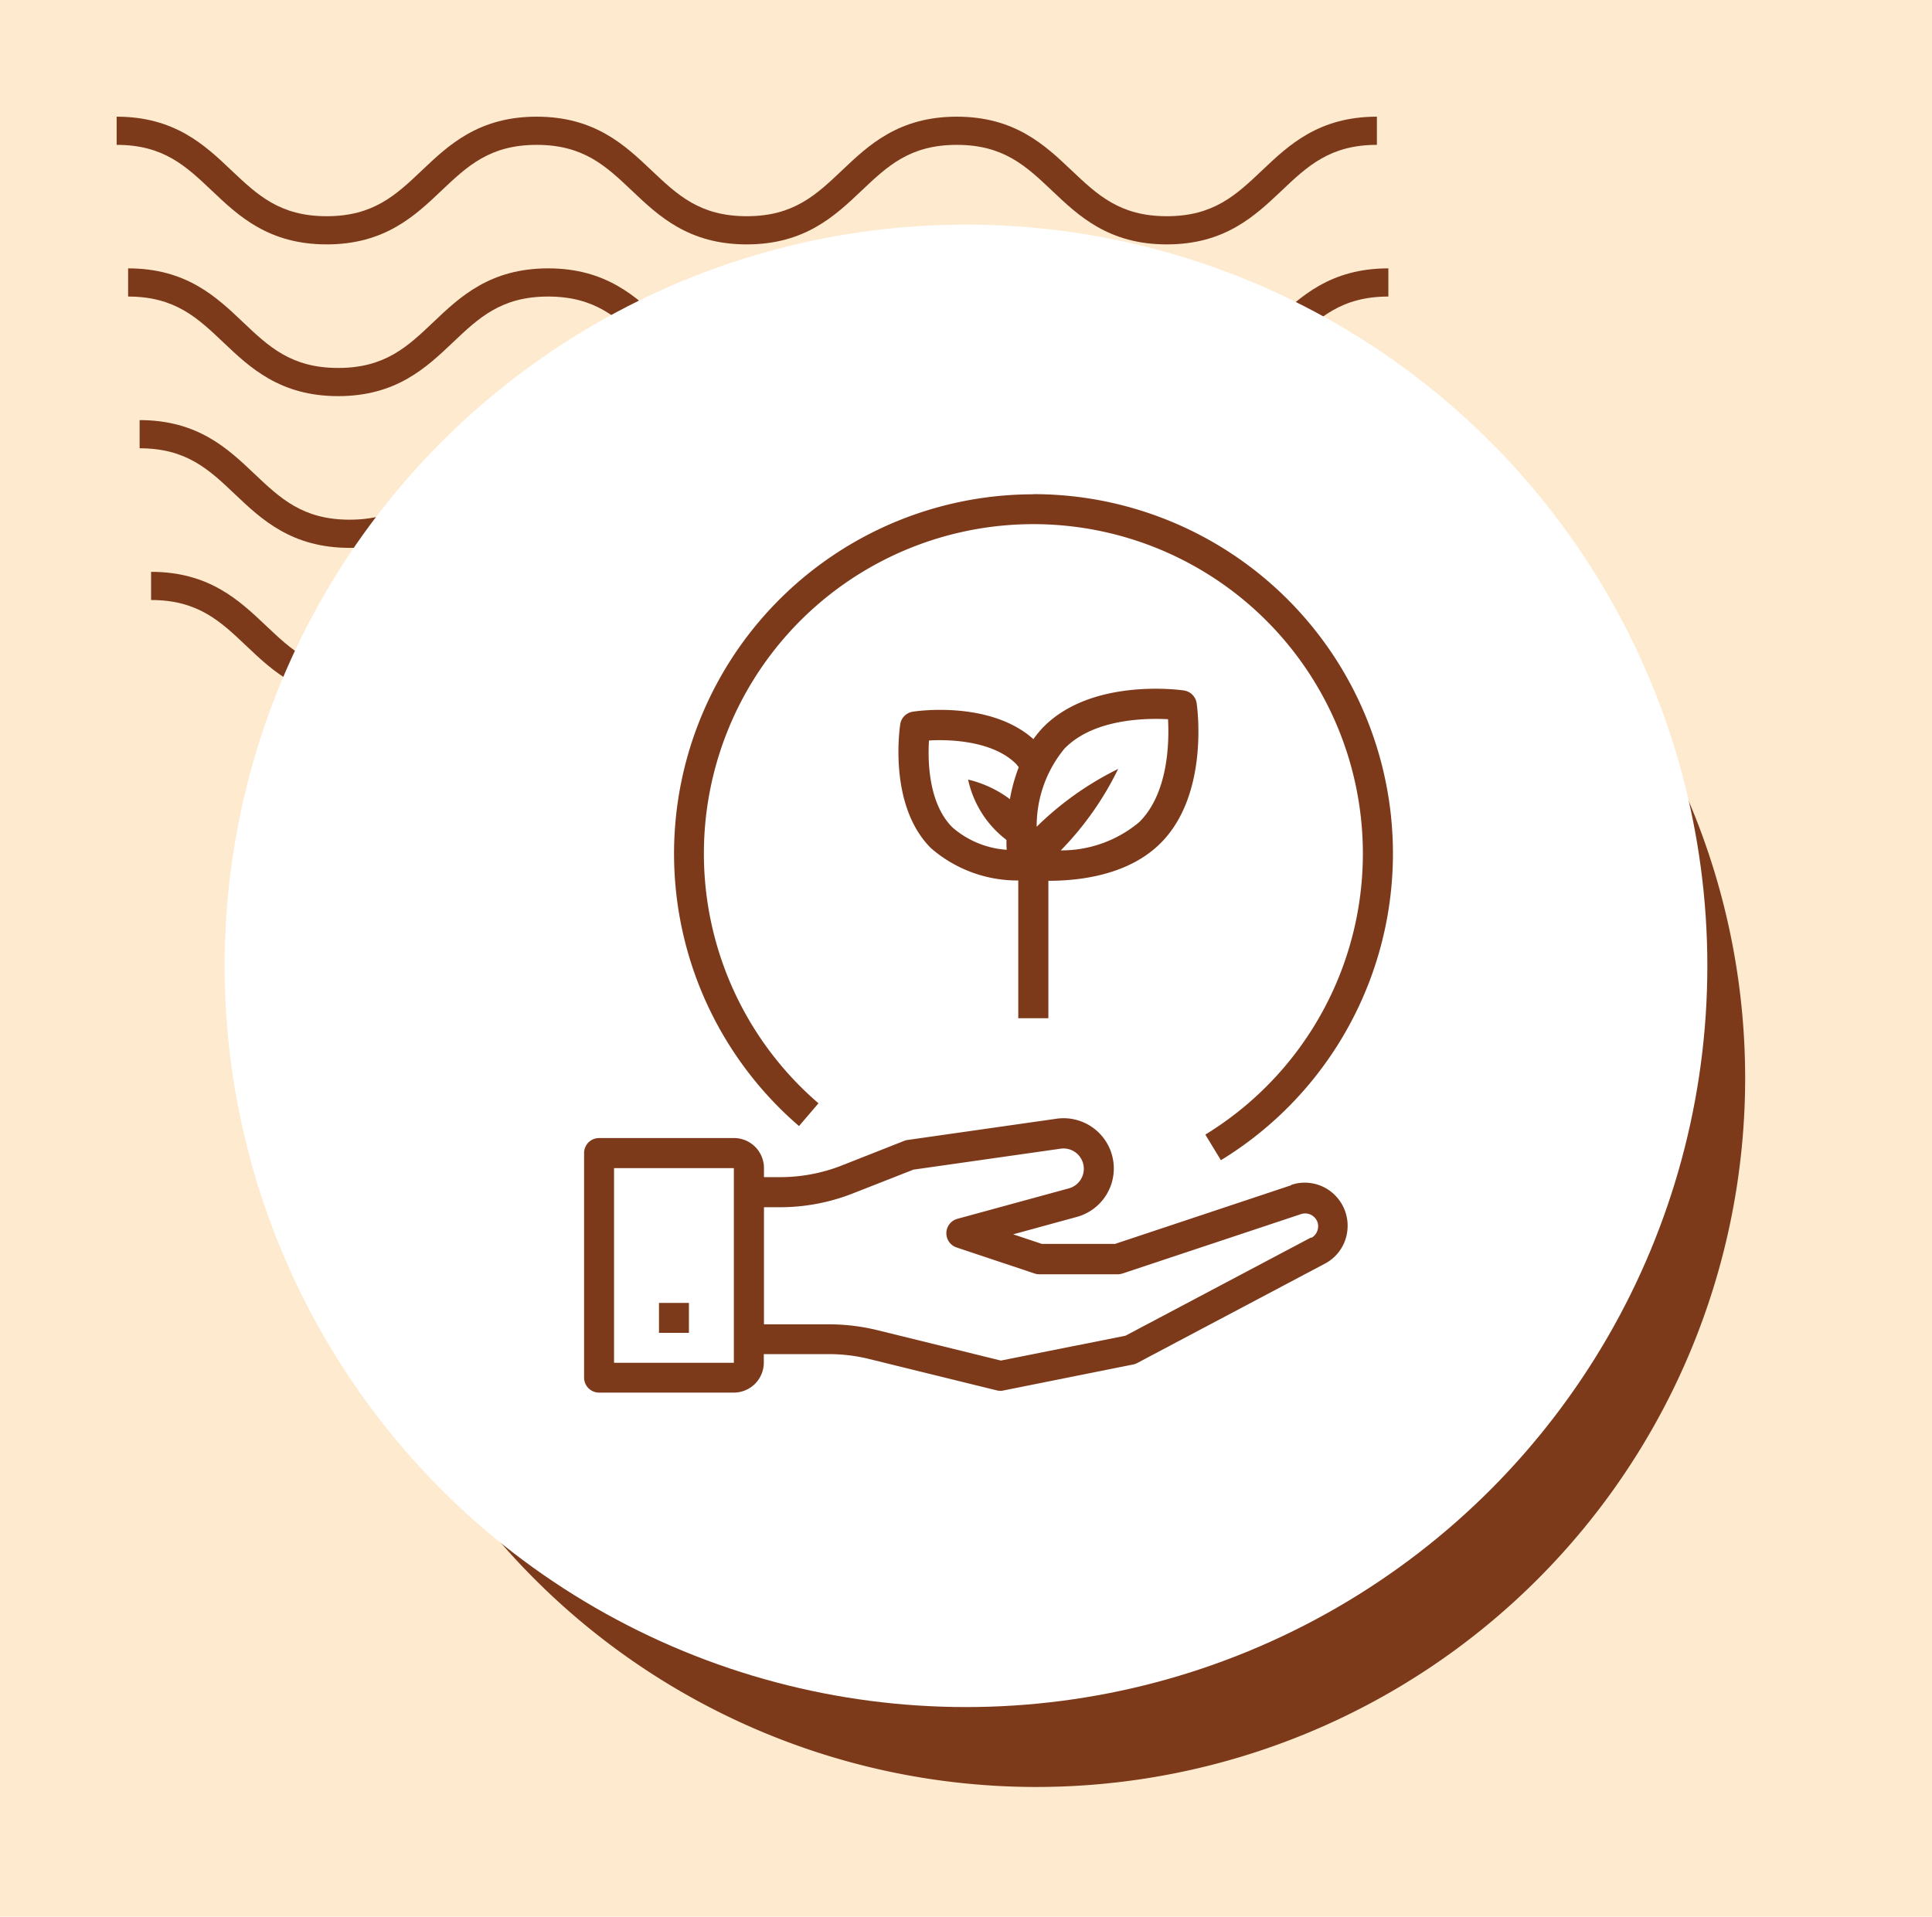 <svg xmlns="http://www.w3.org/2000/svg" xmlns:xlink="http://www.w3.org/1999/xlink" width="129" height="128" viewBox="0 0 129 128">
  <defs>
    <clipPath id="clip-path">
      <rect id="Rectángulo_400938" data-name="Rectángulo 400938" width="120" height="120" fill="none"/>
    </clipPath>
    <clipPath id="clip-path-2">
      <rect id="Rectángulo_400938-2" data-name="Rectángulo 400938" width="113" height="113" transform="translate(0.211 0.211)" fill="none"/>
    </clipPath>
    <clipPath id="clip-path-3">
      <rect id="Rectángulo_401073" data-name="Rectángulo 401073" width="86.443" height="38.93" fill="#7d3a1b"/>
    </clipPath>
  </defs>
  <g id="Grupo_1104659" data-name="Grupo 1104659" transform="translate(-376 -8057)">
    <g id="Grupo_108927" data-name="Grupo 108927" transform="translate(-14 3590)">
      <path id="Rectángulo_36179" data-name="Rectángulo 36179" d="M0,0H129V128H0Z" transform="translate(390 4467)" fill="#feebcf"/>
    </g>
    <g id="Grupo_1104484" data-name="Grupo 1104484" transform="translate(118.789 2780.789)">
      <g id="Grupo_1099379" data-name="Grupo 1099379" transform="translate(265 5284)">
        <rect id="Rectángulo_401103" data-name="Rectángulo 401103" width="113" height="113" transform="translate(0.211 0.211)" fill="none"/>
        <g id="Grupo_1099348" data-name="Grupo 1099348">
          <g id="Grupo_1099282" data-name="Grupo 1099282">
            <g id="Grupo_1099281" data-name="Grupo 1099281" clip-path="url(#clip-path-3)">
              <path id="Trazado_873375" data-name="Trazado 873375" d="M70.12,8.532c-3.88,0-5.887-1.9-7.658-3.581C60.723,3.3,59.226,1.882,56.1,1.882S51.467,3.3,49.728,4.95c-1.771,1.679-3.775,3.581-7.658,3.581s-5.886-1.9-7.658-3.581C32.674,3.3,31.177,1.882,28.046,1.882S23.418,3.3,21.682,4.95C19.911,6.629,17.9,8.532,14.024,8.532S8.135,6.629,6.364,4.95C4.628,3.3,3.131,1.882,0,1.882V0C3.88,0,5.887,1.906,7.658,3.581,9.4,5.23,10.893,6.65,14.024,6.65s4.628-1.419,6.364-3.066C22.157,1.906,24.166,0,28.046,0s5.89,1.906,7.658,3.581C37.442,5.23,38.939,6.65,42.07,6.65S46.7,5.23,48.437,3.581C50.205,1.906,52.215,0,56.1,0s5.89,1.906,7.658,3.581C65.491,5.23,66.988,6.65,70.12,6.65s4.628-1.419,6.367-3.069C78.255,1.906,80.261,0,84.144,0V1.882c-3.131,0-4.628,1.422-6.367,3.069C76.006,6.629,74,8.532,70.12,8.532" transform="translate(2.299 30.399)" fill="#7d3a1b"/>
              <path id="Trazado_873376" data-name="Trazado 873376" d="M70.12,8.532c-3.88,0-5.889-1.9-7.658-3.584C60.723,3.3,59.226,1.882,56.1,1.882S51.467,3.3,49.728,4.947c-1.768,1.682-3.775,3.584-7.658,3.584s-5.889-1.9-7.658-3.584C32.674,3.3,31.177,1.882,28.046,1.882S23.418,3.3,21.682,4.947C19.911,6.629,17.9,8.532,14.025,8.532s-5.889-1.9-7.661-3.584C4.628,3.3,3.131,1.882,0,1.882V0C3.88,0,5.889,1.9,7.658,3.581,9.4,5.23,10.893,6.65,14.025,6.65s4.628-1.419,6.364-3.069C22.157,1.9,24.166,0,28.046,0s5.889,1.9,7.661,3.581C37.442,5.23,38.939,6.65,42.071,6.65S46.7,5.23,48.437,3.581C50.206,1.9,52.215,0,56.1,0s5.89,1.9,7.658,3.581C65.491,5.23,66.988,6.65,70.12,6.65s4.628-1.419,6.367-3.069C78.257,1.9,80.264,0,84.147,0V1.882c-3.131,0-4.631,1.422-6.37,3.066C76.006,6.629,74,8.532,70.12,8.532" transform="translate(1.533 20.266)" fill="#7d3a1b"/>
              <path id="Trazado_873377" data-name="Trazado 873377" d="M70.119,8.532c-3.88,0-5.889-1.9-7.658-3.584C60.723,3.3,59.226,1.882,56.1,1.882S51.467,3.3,49.728,4.947C47.96,6.629,45.95,8.532,42.071,8.532s-5.89-1.9-7.658-3.584C32.674,3.3,31.177,1.882,28.046,1.882S23.418,3.3,21.682,4.947C19.911,6.629,17.9,8.532,14.025,8.532s-5.89-1.9-7.661-3.584C4.628,3.3,3.131,1.882,0,1.882V0C3.88,0,5.889,1.9,7.658,3.581,9.393,5.23,10.893,6.65,14.025,6.65s4.628-1.419,6.364-3.069C22.156,1.9,24.166,0,28.046,0s5.89,1.9,7.661,3.581C37.442,5.23,38.939,6.65,42.071,6.65S46.7,5.23,48.437,3.581C50.205,1.9,52.215,0,56.1,0s5.889,1.9,7.658,3.581C65.491,5.23,66.988,6.65,70.119,6.65s4.628-1.419,6.367-3.069C78.257,1.9,80.261,0,84.147,0V1.882c-3.131,0-4.631,1.422-6.37,3.066C76.006,6.629,74,8.532,70.119,8.532" transform="translate(0.766 10.133)" fill="#7d3a1b"/>
              <path id="Trazado_873378" data-name="Trazado 873378" d="M70.12,8.529c-3.88,0-5.887-1.9-7.658-3.581C60.723,3.3,59.226,1.882,56.095,1.882S51.467,3.3,49.731,4.947C47.96,6.626,45.953,8.529,42.07,8.529s-5.887-1.9-7.658-3.581C32.674,3.3,31.177,1.882,28.046,1.882S23.418,3.3,21.682,4.944C19.914,6.626,17.9,8.529,14.024,8.529s-5.89-1.9-7.661-3.581C4.628,3.3,3.131,1.882,0,1.882V0C3.88,0,5.89,1.9,7.658,3.581,9.4,5.228,10.893,6.647,14.024,6.647s4.628-1.419,6.364-3.066C22.159,1.9,24.166,0,28.046,0s5.887,1.9,7.661,3.581c1.736,1.646,3.233,3.066,6.364,3.066S46.7,5.228,48.437,3.581C50.208,1.9,52.215,0,56.095,0s5.887,1.9,7.658,3.581c1.739,1.646,3.236,3.066,6.367,3.066s4.628-1.419,6.367-3.066C78.257,1.9,80.264,0,84.147,0V1.882c-3.134,0-4.631,1.419-6.37,3.066C76.006,6.626,74,8.529,70.12,8.529" transform="translate(0 0.003)" fill="#7d3a1b"/>
            </g>
          </g>
        </g>
        <path id="Trazado_873425" data-name="Trazado 873425" d="M47.337,0A47.337,47.337,0,1,1,0,47.337,47.337,47.337,0,0,1,47.337,0Z" transform="translate(14.061 16.873)" fill="#7d3a1b"/>
        <circle id="Elipse_11503" data-name="Elipse 11503" cx="49.5" cy="49.5" r="49.5" transform="translate(7.211 7.211)" fill="#fff"/>
      </g>
      <g id="Grupo_1099977" data-name="Grupo 1099977" transform="translate(291.693 5310.413)">
        <path id="Trazado_873216" data-name="Trazado 873216" d="M0,0H62.506V62.507H0Z" transform="translate(0 0)" fill="none"/>
        <g id="Grupo_1099977-2" data-name="Grupo 1099977" transform="translate(-2.002 -4.055)">
          <path id="Trazado_873216-2" data-name="Trazado 873216" d="M0,0H62.506V62.507H0Z" transform="translate(0 0)" fill="none"/>
          <g id="Grupo_1104055" data-name="Grupo 1104055" transform="translate(1.52 0.863)">
            <path id="Trazado_895112" data-name="Trazado 895112" d="M52.22,48.14,40.45,52.06H35.57l-1.92-.64,4.24-1.16a3.355,3.355,0,0,0-1.35-6.56l-9.95,1.42a.794.794,0,0,0-.22.06l-4.16,1.64a11.219,11.219,0,0,1-4.13.78H17.01v-.61a2.006,2.006,0,0,0-2-2H6a1,1,0,0,0-1,1v15a1,1,0,0,0,1,1h9a2.006,2.006,0,0,0,2-2v-.57h4.36a11.13,11.13,0,0,1,2.69.33l8.5,2.09a.986.986,0,0,0,.24.03.68.68,0,0,0,.2-.02l8.68-1.74a.88.88,0,0,0,.27-.1l12.52-6.63a2.828,2.828,0,0,0,1.49-2.11,2.883,2.883,0,0,0-.81-2.46,2.842,2.842,0,0,0-2.93-.69ZM15,60H7V47h8Zm38.54-8.37L41.15,58.19l-8.32,1.66-8.29-2.04a13.605,13.605,0,0,0-3.17-.38H17.01V49.61h1.07a13.274,13.274,0,0,0,4.86-.92l4.05-1.59,9.83-1.4a1.356,1.356,0,0,1,.55,2.65l-7.43,2.03a1,1,0,0,0-.06,1.92l5.21,1.74a1.127,1.127,0,0,0,.32.05h5.21a1.185,1.185,0,0,0,.32-.05l11.93-3.97a.864.864,0,0,1,.89.21.826.826,0,0,1,.24.74.863.863,0,0,1-.45.64Z" fill="#7d3a1b"/>
            <path id="Trazado_895113" data-name="Trazado 895113" d="M10,56h2v2H10Z" fill="#7d3a1b"/>
            <path id="Trazado_895114" data-name="Trazado 895114" d="M36,37V27.81h.05c2.05,0,5.32-.38,7.45-2.52,3.25-3.25,2.44-9.09,2.4-9.34a1.008,1.008,0,0,0-.85-.85c-.25-.04-6.09-.84-9.34,2.4a7.108,7.108,0,0,0-.71.85c-2.91-2.6-7.85-1.87-8.06-1.83a1,1,0,0,0-.83.83c-.03.22-.82,5.42,2.05,8.28a8.809,8.809,0,0,0,5.83,2.16v9.2h2Zm1.13-18.07c1.93-1.93,5.33-1.99,6.86-1.91.08,1.53.03,4.92-1.91,6.86a8.074,8.074,0,0,1-5.25,1.9,20.782,20.782,0,0,0,3.83-5.44,20.883,20.883,0,0,0-5.44,3.86,8.11,8.11,0,0,1,1.9-5.27Zm-3.71,3.42a7.583,7.583,0,0,0-2.78-1.3,6.888,6.888,0,0,0,2.56,4.03c0,.24,0,.46.02.66a6.145,6.145,0,0,1-3.63-1.5c-1.6-1.6-1.65-4.45-1.56-5.8,1.56-.09,4.31.07,5.81,1.56a2.028,2.028,0,0,1,.18.23,11.384,11.384,0,0,0-.59,2.14Z" fill="#7d3a1b"/>
            <path id="Trazado_895115" data-name="Trazado 895115" d="M35,2A24,24,0,0,0,19.35,44.19l1.3-1.52a22,22,0,1,1,25.83,2.09l1.04,1.71A24,24,0,0,0,35,1.99Z" fill="#7d3a1b"/>
          </g>
        </g>
      </g>
    </g>
  </g>
</svg>

